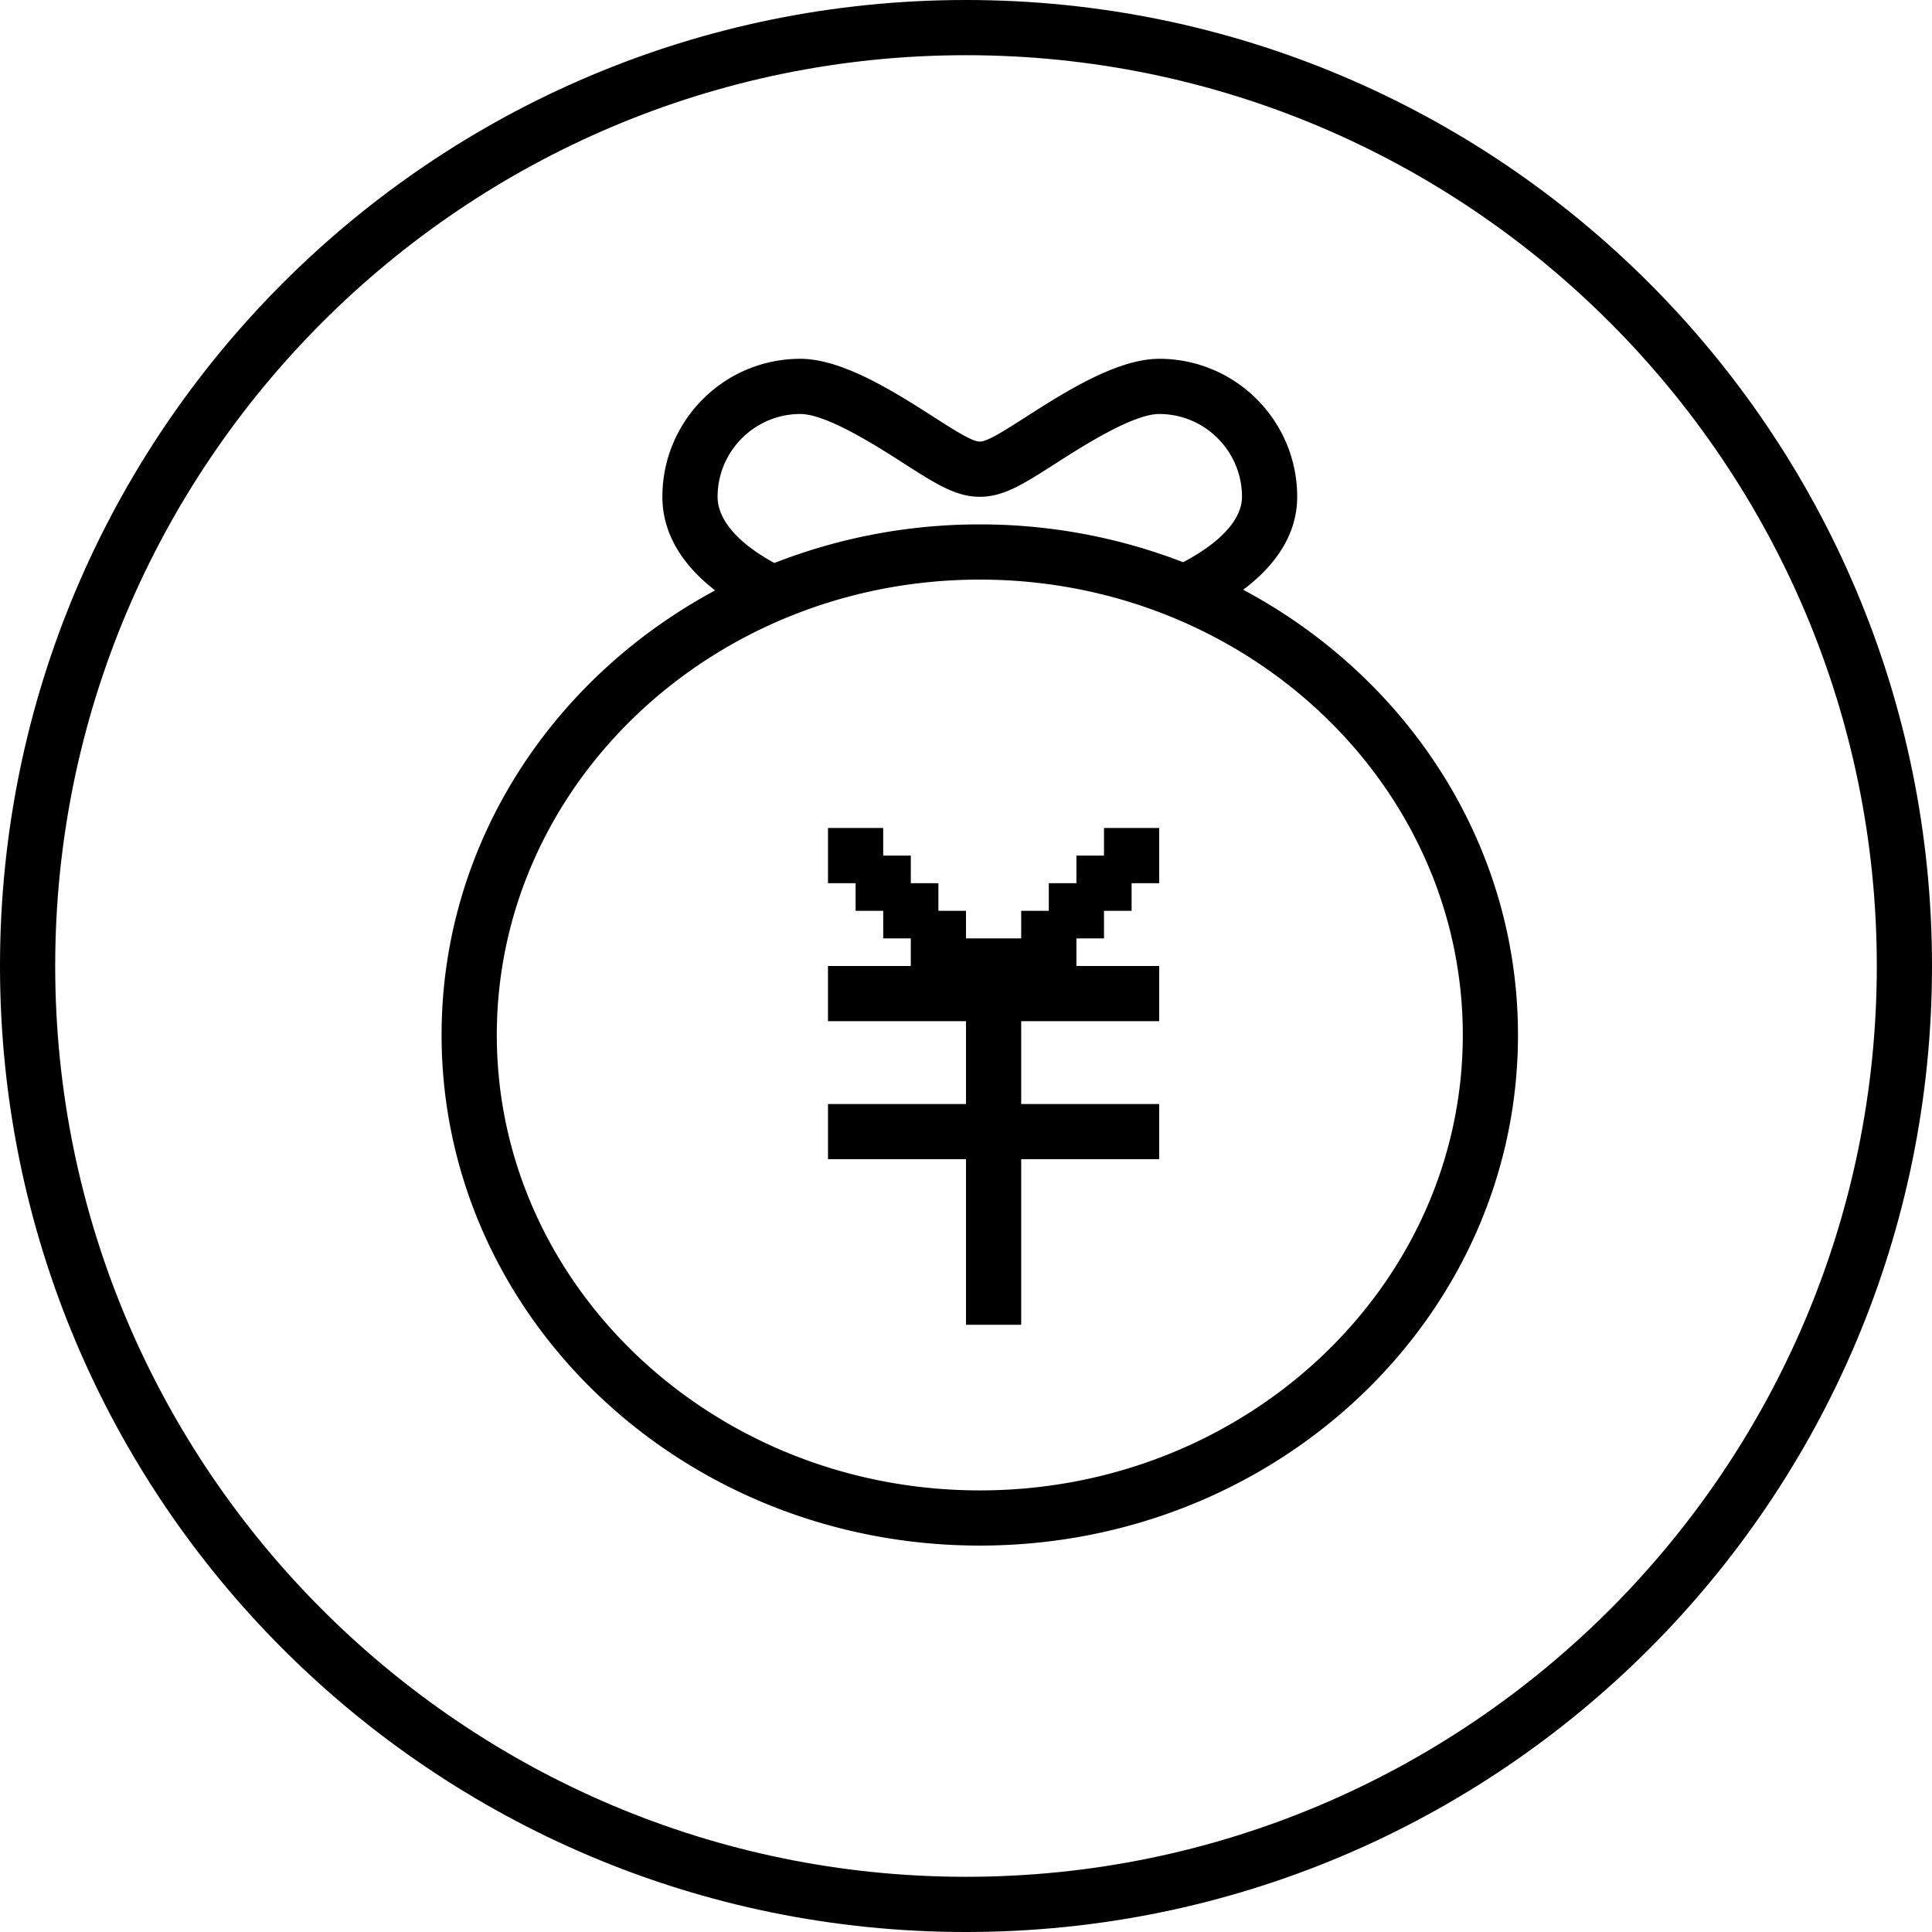 <svg t="1642644870396" class="icon" viewBox="0 0 1024 1024" version="1.1" xmlns="http://www.w3.org/2000/svg" p-id="22252" width="200" height="200"><path d="M512 0C229.238 0 0 229.238 0 512s229.238 512 512 512 512-229.238 512-512S794.762 0 512 0z m0 994.744c-266.173 0-482.744-216.571-482.744-482.744S245.827 29.256 512 29.256 994.744 245.827 994.744 512 778.173 994.744 512 994.744z" p-id="22253"></path><path d="M585.144 453.484h-14.628v14.633h-14.633v14.628h-14.628v14.628H512v-14.628h-14.628v-14.628h-14.628v-14.633h-14.628v-14.628h-29.261v29.261h14.628v14.628h14.633v14.628h14.628V512h-43.889v29.256H512v43.889H438.856V614.4H512v87.772h29.256V614.4H614.4v-29.256h-73.144v-43.889H614.4V512h-43.884v-14.628h14.628v-14.628h14.628v-14.628H614.4v-29.261h-29.256z" p-id="22254"></path><path d="M658.918 312.581c17.531-13.179 28.621-29.65 28.621-49.27 0-40.397-32.748-73.144-73.144-73.144-35.144 0-83.917 43.889-95.089 43.889-11.172 0-59.945-43.889-95.084-43.889-40.397 0-73.144 32.748-73.144 73.144 0 19.651 10.762 36.285 27.971 49.623-86.548 46.464-144.998 134.543-144.998 235.633 0 149.478 127.698 270.628 285.256 270.628s285.256-121.149 285.256-270.628c0.01-101.34-58.732-189.609-145.644-235.986zM424.228 219.428c13.932 0 40.627 17.091 54.989 26.296 17.152 10.972 27.53 17.587 40.095 17.587 12.57 0 22.943-6.615 40.095-17.587 14.362-9.211 41.057-26.296 54.989-26.296 24.202 0 43.884 19.681 43.884 43.884 0 12.344-12.063 24.591-31.201 34.673a297.779 297.779 0 0 0-107.771-20.04 297.8 297.8 0 0 0-108.872 20.454c-18.519-10.081-30.1-22.436-30.1-35.082 0.01-24.207 19.692-43.889 43.894-43.889z m95.089 570.516c-141.164 0-256-108.283-256-241.372S378.148 307.2 519.316 307.2c141.164 0 256 108.283 256 241.372 0 133.084-114.836 241.372-256 241.372z" p-id="22255"></path></svg>
